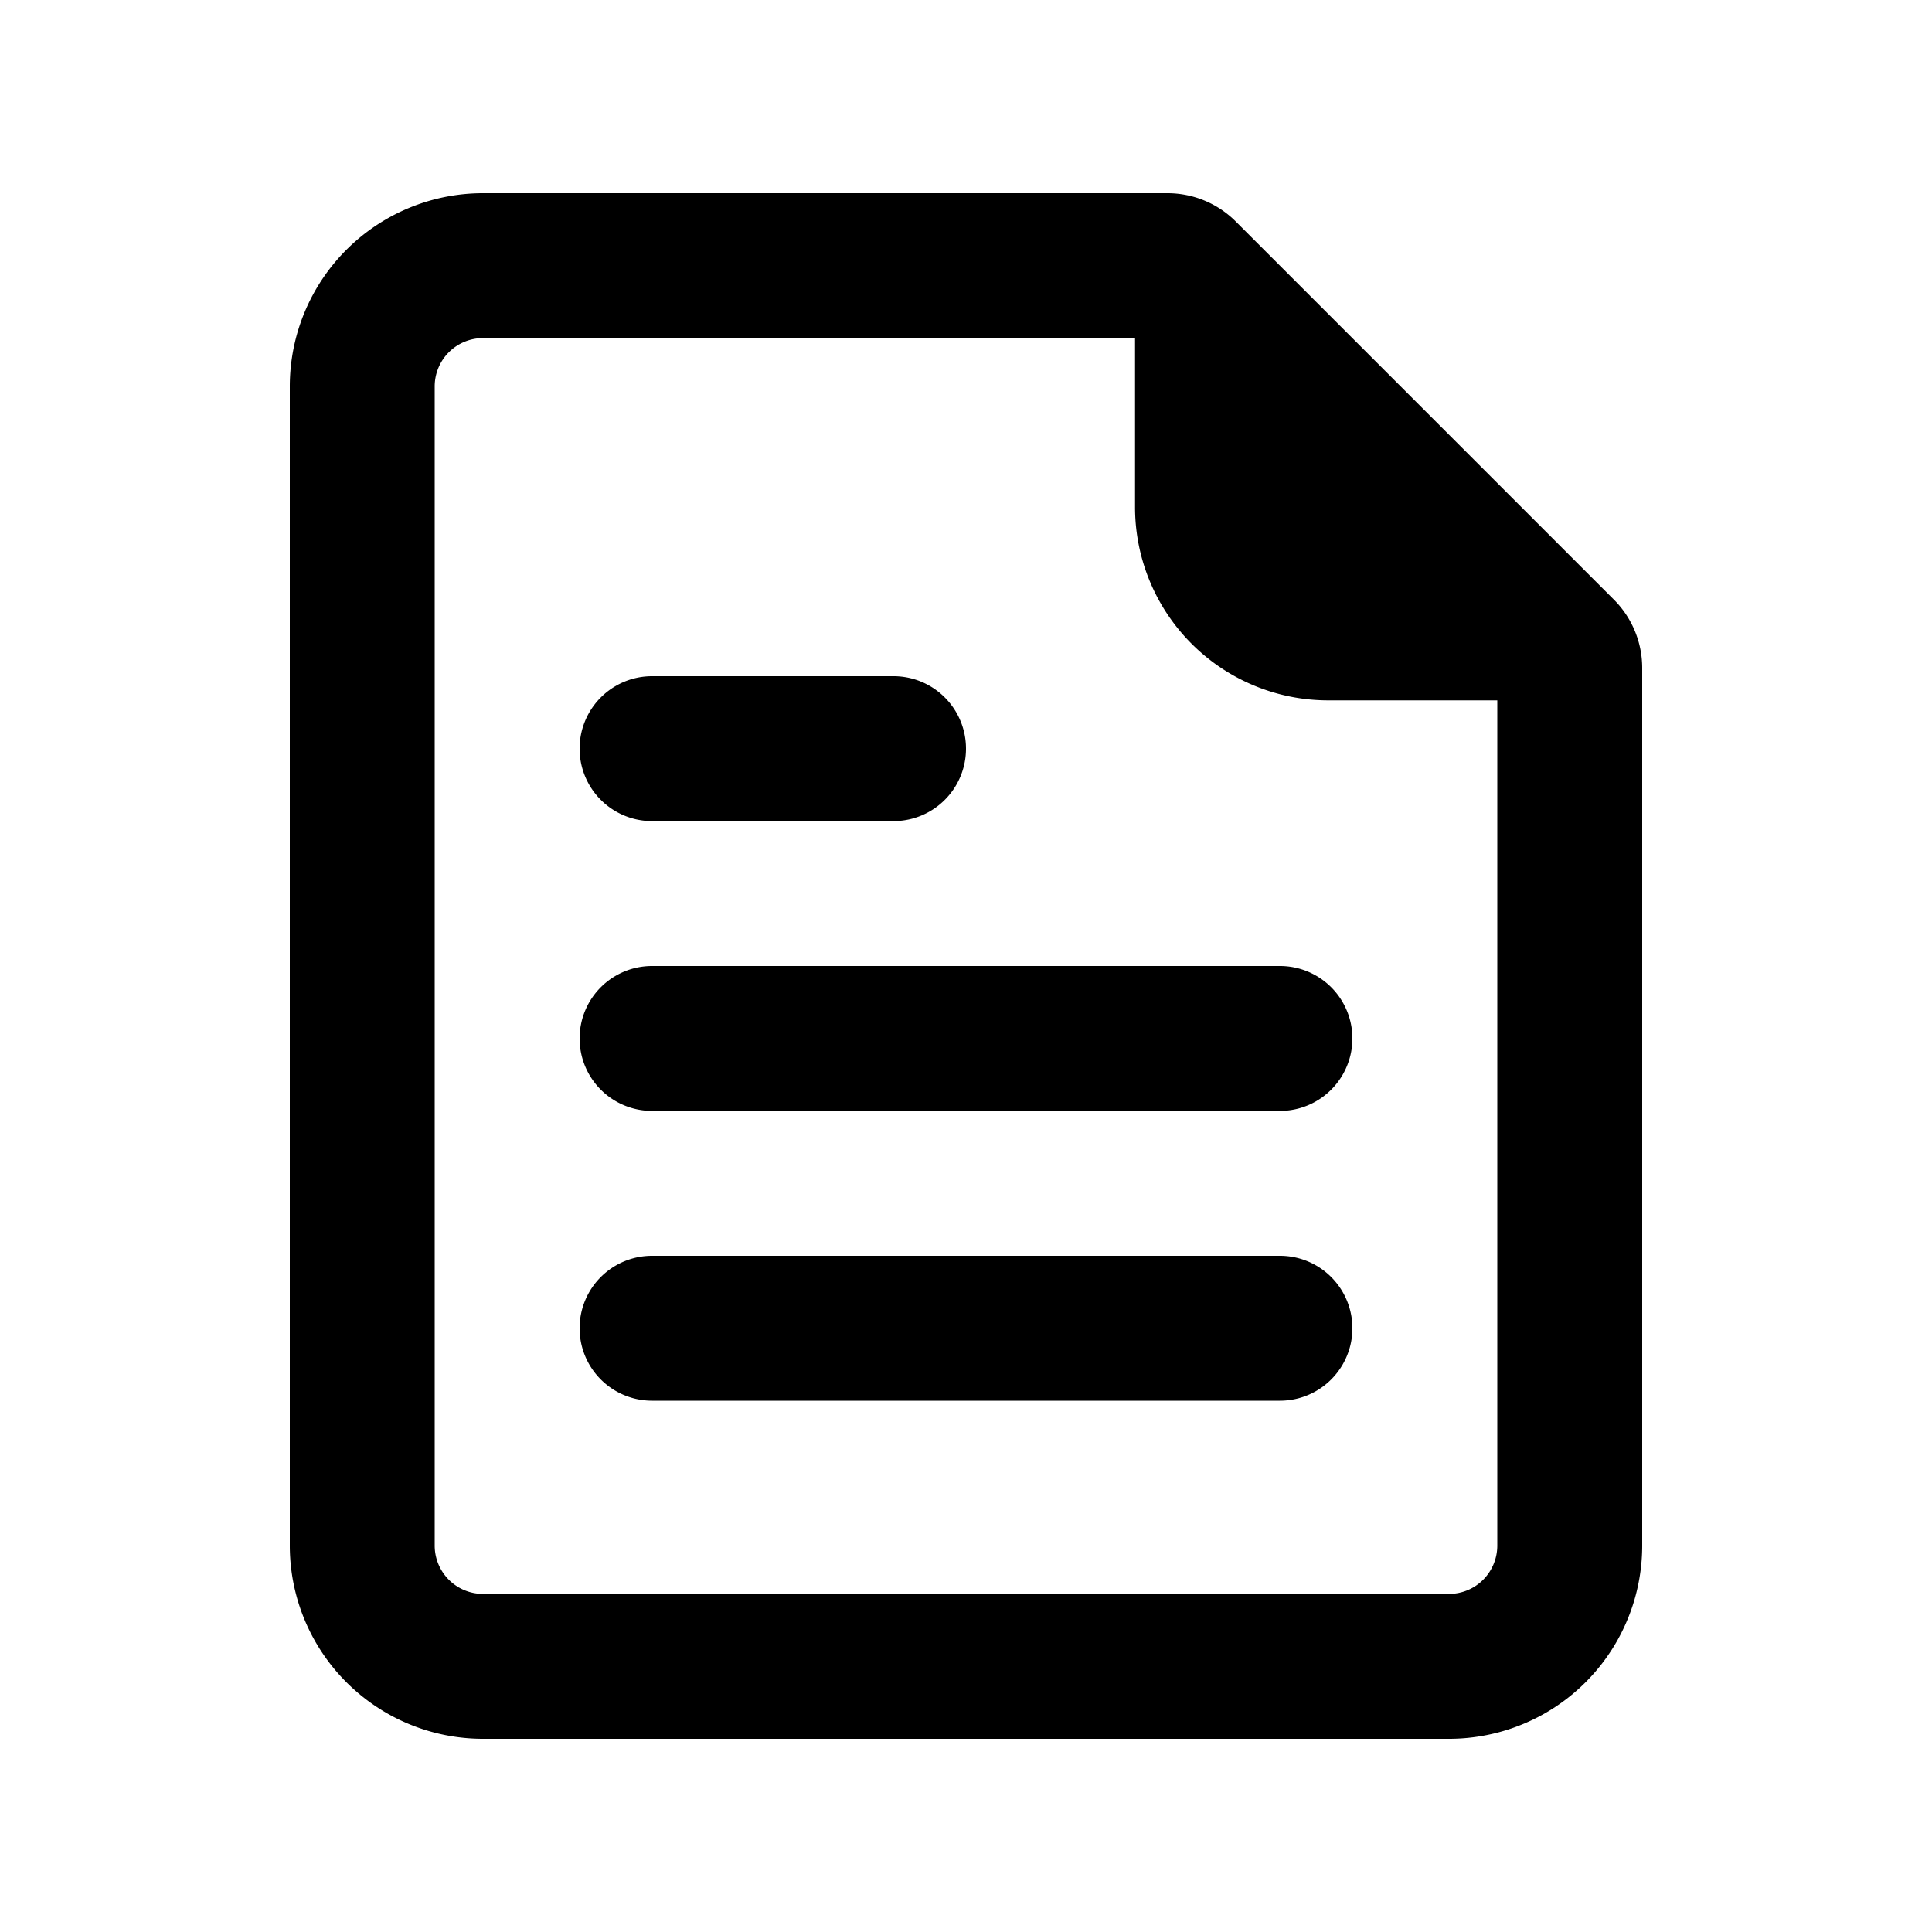 <svg xmlns="http://www.w3.org/2000/svg" viewBox="0 0 20 20" width="1em" height="1em"><path d="M6.75 7a.75.75 0 000 1.5h2.5a.75.75 0 000-1.5h-2.5zM6 10.75a.75.75 0 01.75-.75h6.5a.75.75 0 010 1.5h-6.5a.75.75 0 01-.75-.75zM6.75 13a.75.75 0 000 1.5h6.5a.75.75 0 000-1.5h-6.5z"/><path fill-rule="evenodd" clip-rule="evenodd" d="M3 4v12a2 2 0 002 2h10a2 2 0 002-2V6.914a1 1 0 00-.293-.707l-3.914-3.914A1 1 0 0012.086 2H5a2 2 0 00-2 2zm1.5 0v12a.5.5 0 00.5.5h10a.5.5 0 00.5-.5V7.25h-1.75a2 2 0 01-2-2V3.5H5a.5.5 0 00-.5.5z"/></svg>